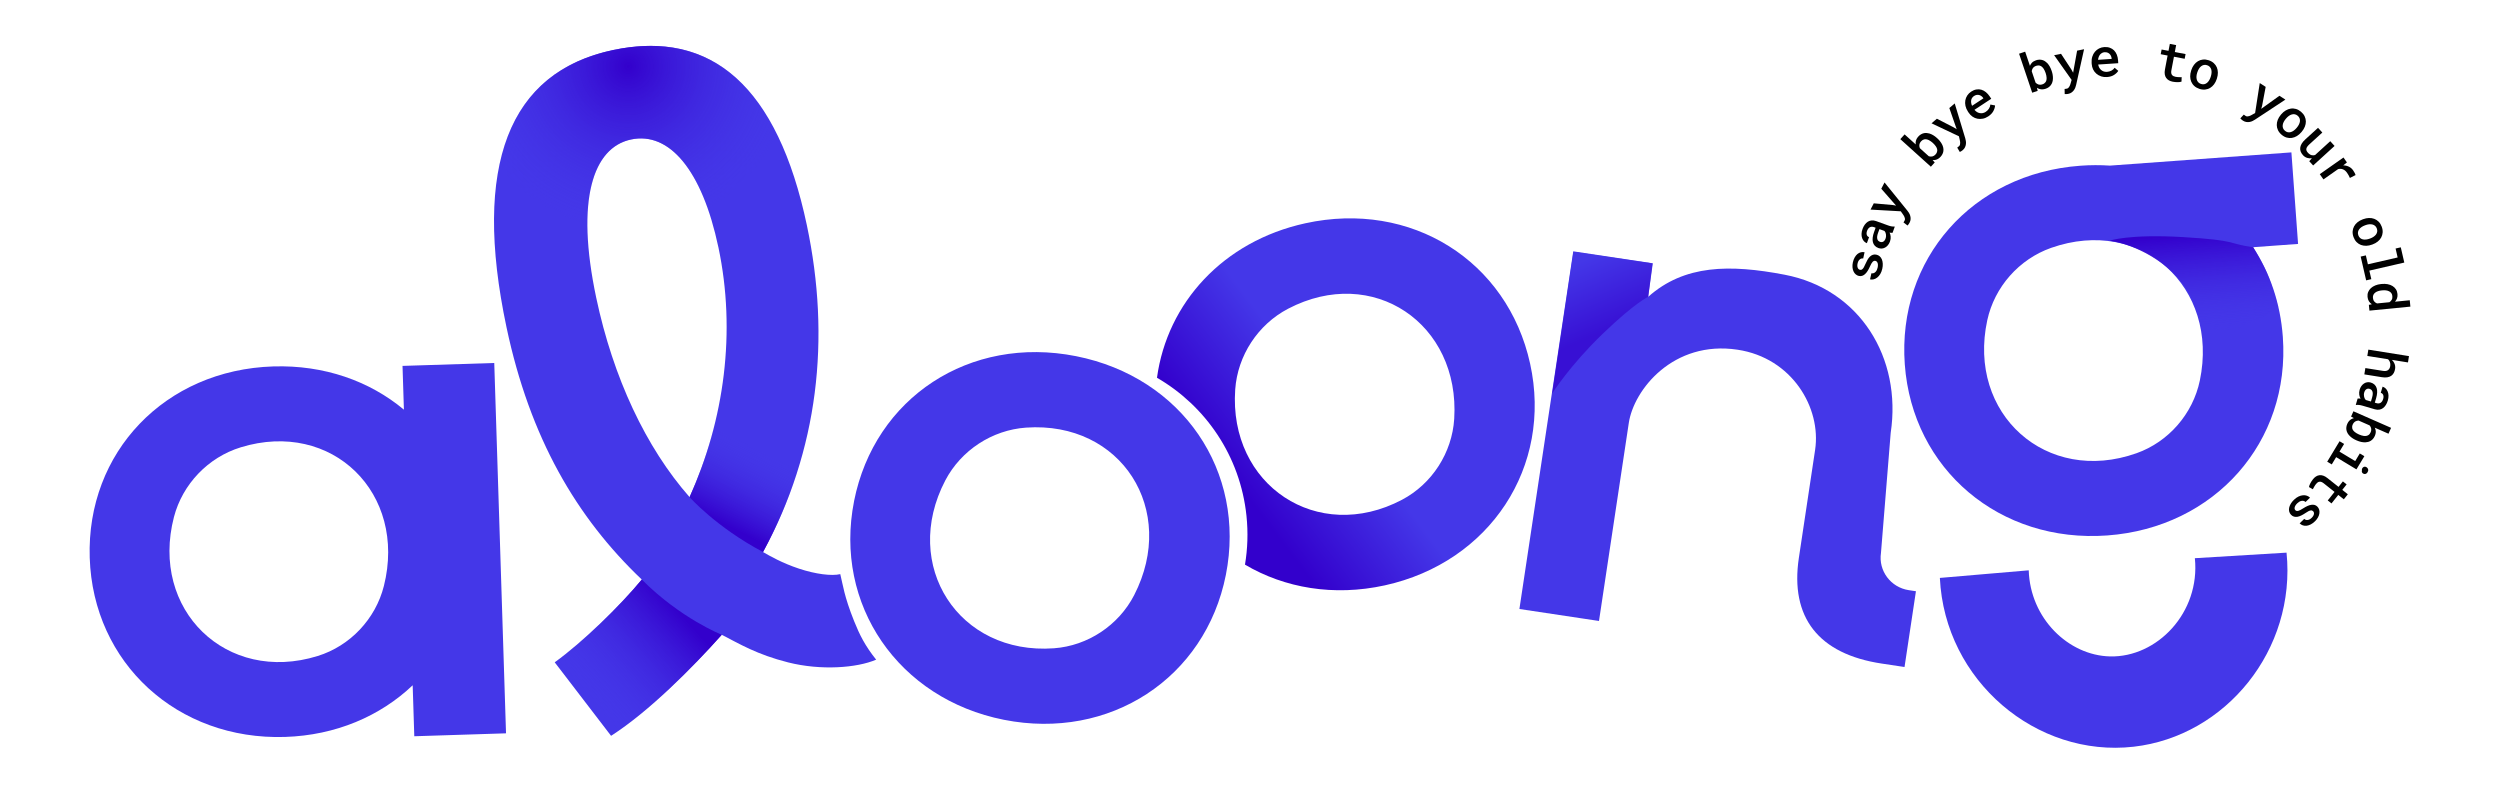 <?xml version="1.0" encoding="UTF-8"?>
<svg xmlns="http://www.w3.org/2000/svg" xmlns:xlink="http://www.w3.org/1999/xlink" version="1.1" viewBox="0 0 1440 456">
  <defs>
    <style>
      .cls-1 {
        fill: url(#linear-gradient-5);
      }

      .cls-1, .cls-2, .cls-3, .cls-4, .cls-5 {
        fill-rule: evenodd;
      }

      .cls-2 {
        fill: url(#linear-gradient-3);
      }

      .cls-3 {
        fill: url(#linear-gradient-4);
      }

      .cls-6, .cls-5 {
        fill: #4437e8;
      }

      .cls-4 {
        fill: url(#radial-gradient);
      }

      .cls-7 {
        fill: url(#linear-gradient-2);
      }

      .cls-8 {
        fill: url(#linear-gradient);
        fill-opacity: .7;
      }
    </style>
    <linearGradient id="linear-gradient" x1="907.14" y1="150.81" x2="934.85" y2="214.61" gradientTransform="translate(0 2)" gradientUnits="userSpaceOnUse">
      <stop offset="0" stop-color="#4437e8"/>
      <stop offset=".6" stop-color="#30c"/>
    </linearGradient>
    <linearGradient id="linear-gradient-2" x1="1262.06" y1="133.23" x2="1266.16" y2="189.43" gradientTransform="translate(0 2)" gradientUnits="userSpaceOnUse">
      <stop offset="0" stop-color="#30c"/>
      <stop offset="1" stop-color="#4437e8" stop-opacity="0"/>
    </linearGradient>
    <linearGradient id="linear-gradient-3" x1="768.98" y1="235.22" x2="713.24" y2="277.63" gradientTransform="translate(0 2)" gradientUnits="userSpaceOnUse">
      <stop offset="0" stop-color="#4437e8"/>
      <stop offset="1" stop-color="#30c"/>
    </linearGradient>
    <linearGradient id="linear-gradient-4" x1="391.26" y1="103.16" x2="338.2" y2="54.73" gradientTransform="translate(0 456) scale(1 -1)" xlink:href="#linear-gradient-2"/>
    <radialGradient id="radial-gradient" cx="361.86" cy="417.8" fx="361.86" fy="417.8" r="94.32" gradientTransform="translate(0 456) scale(1 -1)" gradientUnits="userSpaceOnUse">
      <stop offset="0" stop-color="#30c"/>
      <stop offset="1" stop-color="#4437e8" stop-opacity="0"/>
    </radialGradient>
    <linearGradient id="linear-gradient-5" x1="415.56" y1="155.03" x2="437.03" y2="196.98" gradientTransform="translate(0 456) scale(1 -1)" xlink:href="#linear-gradient-2"/>
  </defs>
  <!-- Generator: Adobe Illustrator 28.7.1, SVG Export Plug-In . SVG Version: 1.2.0 Build 142)  -->
  <g>
    <g id="logos">
      <g id="logo_x5F_roxa">
        <path class="cls-5" d="M369.68,333.82c-12.62,15.25-34.03,36.06-50.15,47.66v.03l32.45,42.33c21.64-13.86,46.97-39.36,63.75-58.21,10.4,5.36,20.28,11.37,38.21,15.91,18.94,4.79,39.61,3.2,50.73-1.57-6.36-7.95-9.54-14.3-12.72-22.25-5.81-14.53-6.36-20.66-7.95-27.02-4.87,1.18-14.19.04-23.84-3.18s-16.51-7.15-20.66-9.54c31.89-58.66,39.08-122.89,25.25-188.26-16.82-79.54-54.59-112.94-111.64-100.88-60.15,12.72-81.07,66.46-61.38,159.58,13.49,63.81,40.33,109.64,77.95,145.41h0ZM413.79,142.39c10.28,48.65,3.49,99.27-16.59,143.95-25.15-28.56-44.04-68.81-53.78-114.86-11.94-56.48-1.91-86.49,20.07-91.14s40.89,17.58,50.29,62.05h0Z"/>
        <path class="cls-6" d="M491.94,288.65c11.83-59.64,66.65-95.64,127.85-83.5,61.19,12.13,98.13,66.35,86.31,125.97s-67.05,95.54-127.84,83.48c-60.79-12.05-98.13-66.35-86.31-125.95h-.01ZM653.3,342.75c25.14-48.95-7.32-100.3-62.32-96.44-19.54,1.38-37.4,13.06-46.49,30.41-25.62,48.98,7.7,100.7,62.57,96.69,19.52-1.42,37.3-13.26,46.25-30.67v.02h-.01Z"/>
        <path class="cls-6" d="M906.17,144.76l45.84,6.9-2.65,19.31c20.88-18.6,47.06-18.76,78.52-12.75,43.46,8.28,67.66,47.98,61.16,91.16l-5.6,69.14c-1.54,10.25,5.62,19.84,16.03,21.41l4.11.62-6.57,43.64-13.09-1.97c-36.42-5.48-52.94-26.56-47.77-60.9l9.36-62.21c3.63-24.08-13.18-52.94-44.68-57.68-37.03-5.58-59.86,23.1-62.66,42.33l-17.15,113.92-45.84-6.9,31.02-206.01h-.03Z"/>
        <path class="cls-8" d="M949.36,170.96l2.45-19.25-45.51-6.65-12.25,81.57s10.15-16.1,29.06-34.31c18.9-18.2,26.26-21.35,26.26-21.35h-.01Z"/>
        <path class="cls-5" d="M157.4,211.06c-62.35,1.98-107.65,49.42-105.72,110.19,1.93,60.75,50.56,105.2,112.5,103.23,29.22-.93,54.82-11.98,73.52-29.76l.93,29.36,52.84-1.68-6.78-213.32-52.84,1.68.8,25.21c-19.73-16.48-45.93-25.83-75.26-24.9h.01ZM138.64,257.66c52.71-16.17,95.92,26.53,82.47,79.9v-.02c-4.78,18.98-19.43,34.53-38.14,40.32-52.55,16.29-96.68-26.59-82.77-80.08,4.94-18.94,19.71-34.36,38.44-40.11h0Z"/>
        <path class="cls-6" d="M1264.24,321.53c3.21,31.39-21.82,57.23-48.88,56.57-23.99-.59-45.97-21.91-46.81-49.6l-51.19,4.38c2.82,59.38,55.72,103.6,111.62,97.23,53-6.04,93.69-55.82,88.07-111.79l-52.8,3.2h0Z"/>
        <path class="cls-5" d="M1198.27,95.46c-62.22,4.54-105.53,53.79-101.11,114.43,4.42,60.6,54.83,103.04,116.64,98.53s105.53-53.79,101.11-114.41c-1.41-19.38-7.48-36.9-17.12-51.62l25.9-1.89-3.84-52.73-104.52,7.62c-5.56-.37-11.26-.36-17.06.07ZM1181.42,142.78c52.01-18.32,96.93,22.58,85.68,76.44v-.02c-4,19.16-18,35.3-36.45,41.85-51.85,18.43-97.69-22.6-85.98-76.62,4.16-19.13,18.29-35.14,36.76-41.65h-.01Z"/>
        <path class="cls-7" d="M1264.21,176.84c-7.29-22.98-33.52-36.05-49.11-38.19,0,0,10.94-3.96,42.67-2.06,31.72,1.9,24.43,3.57,40.08,5.85,0,0,5.36,8.81,8.13,15.2,3.02,6.94,6.32,19.2,6.32,19.2-13.53,10.23-40.38,24.29-48.09,0Z"/>
        <path class="cls-2" d="M666.41,217.58c27.92,16.17,47.97,45.01,51.56,79.56,1,9.59.66,19.02-.86,28.09,22.84,13.51,51.14,18.39,80.53,11.94,60.53-13.3,96.75-68.33,83.71-127.69-13.04-59.36-68.6-94.25-129.53-80.86-47.31,10.39-79.49,45.85-85.4,88.98v-.02ZM837.63,241.25h0c-1.23,19.53-12.78,37.5-30.09,46.62-48.67,25.65-99.92-8.4-96.06-63.54,1.38-19.53,13.08-37.39,30.43-46.48,48.85-25.57,99.15,8.48,95.72,63.4Z"/>
        <path class="cls-3" d="M369.68,333.82c-12.62,15.25-34.03,36.06-50.15,47.66v.03l32.45,42.33c21.64-13.86,46.97-39.36,63.75-58.21,0,0-23.9-9.5-46.04-31.79v-.02Z"/>
        <path class="cls-4" d="M338.76,139.95c-2.63-36.23,7.29-55.92,24.74-59.61,19.02-4.02,35.74,12.08,45.99,45.3,1.6,5.17,50.08-17.59,46.85-27.02-19.51-57.03-54.27-80.15-103.22-69.8-46.31,9.79-69.37,43.91-68.54,101.59.25,17.23,54.86,18.93,54.18,9.54h0Z"/>
        <path class="cls-1" d="M411.55,244.85c-3.53,14.22-8.34,28.12-14.35,41.49,0,0,15.28,17.31,42.3,31.62,8.99-16.54,16.02-33.53,21.17-50.86l-49.12-22.25h0Z"/>
        <g>
          <path d="M1079.42,150.31c-.25.08-.51.24-.77.48-.25.27-.51.64-.78,1.11-.27.46-.56,1.06-.87,1.78-.4.9-.83,1.71-1.28,2.43-.46.72-.95,1.31-1.47,1.78-.51.47-1.05.8-1.65.99-.59.19-1.23.22-1.92.06-.66-.15-1.26-.45-1.78-.9-.53-.44-.95-1.02-1.27-1.71-.32-.68-.52-1.47-.6-2.36-.07-.88,0-1.84.22-2.85.24-1.09.59-2.03,1.05-2.84.46-.8.98-1.46,1.58-1.96.6-.49,1.24-.82,1.95-1s1.42-.19,2.16-.03l-.8,3.6c-.3-.07-.6-.07-.91,0-.3.07-.59.19-.87.39-.32.22-.61.54-.87.94-.25.41-.45.91-.57,1.5-.12.54-.17,1.03-.15,1.46.03.43.11.8.25,1.11.12.3.29.54.51.73.22.18.46.31.73.37.28.06.55.06.8,0s.49-.21.73-.46c.24-.22.48-.55.74-.98.25-.43.52-.99.8-1.68.41-.95.83-1.81,1.27-2.58.44-.77.92-1.39,1.44-1.9.53-.49,1.1-.84,1.72-1.04.61-.2,1.29-.22,2.03-.05.72.16,1.35.47,1.88.95.53.47.94,1.06,1.24,1.77.29.72.46,1.54.51,2.46.05.92-.04,1.9-.28,2.95-.26,1.17-.65,2.18-1.16,3.02-.51.84-1.1,1.51-1.74,2.01-.64.51-1.33.86-2.05,1.03-.73.18-1.43.19-2.1.04l.78-3.5c.51.08.96.05,1.36-.11s.74-.4,1.04-.71c.3-.3.55-.67.74-1.1s.35-.88.45-1.34c.14-.62.19-1.18.17-1.68-.02-.49-.12-.91-.28-1.24-.13-.27-.29-.48-.48-.65-.19-.16-.42-.27-.68-.33-.28-.06-.55-.05-.79.02l-.03.02Z"/>
          <path d="M1089.31,134.12c-.3-.04-.6-.09-.92-.15.16.33.31.69.42,1.08.12.39.19.8.21,1.23.04.44.03.89-.03,1.36s-.18.96-.36,1.46c-.3.81-.68,1.51-1.16,2.1-.48.59-1.02,1.04-1.6,1.36-.58.34-1.21.53-1.88.59s-1.34-.03-2.01-.27c-.86-.31-1.56-.76-2.1-1.34-.54-.58-.91-1.28-1.1-2.1-.19-.76-.22-1.62-.11-2.59s.37-2.02.78-3.15l.91-2.53-1.06-.38c-.41-.15-.8-.21-1.18-.19s-.74.12-1.08.29c-.34.19-.65.47-.93.82s-.51.79-.7,1.31c-.17.48-.26.91-.27,1.3-.01.4.04.75.16,1.05.1.3.26.55.49.76.23.21.49.36.79.47l-1.26,3.48c-.63-.24-1.18-.61-1.65-1.1-.47-.5-.84-1.11-1.08-1.83-.26-.71-.38-1.51-.35-2.4.02-.89.22-1.85.59-2.88.33-.92.76-1.74,1.27-2.45.52-.72,1.1-1.28,1.75-1.7.66-.42,1.38-.67,2.19-.75.8-.08,1.65.04,2.54.36l6.98,2.52c.71.26,1.36.44,1.96.54.6.1,1.14.13,1.62.09l.25.09-1.28,3.54c-.23.04-.49.04-.8,0h0ZM1086.37,136.11c.03-.43,0-.84-.07-1.23-.06-.39-.17-.74-.32-1.06-.15-.32-.33-.58-.53-.8l-2.9-1.05-.81,2.24c-.27.75-.44,1.43-.5,2.03s-.02,1.12.12,1.54c.12.37.31.68.56.93.26.25.59.45.97.59.32.12.64.16.95.15.32,0,.61-.1.89-.25s.53-.37.76-.66.43-.66.59-1.1c.16-.46.25-.9.28-1.33h.01Z"/>
          <path d="M1099.35,129.16c-.2.26-.4.51-.6.74l-2.33-1.77c.1-.18.22-.38.36-.61.13-.22.24-.41.31-.56.17-.32.22-.66.16-1.01-.05-.35-.15-.69-.29-1-.14-.3-.28-.56-.4-.77-.13-.21-.26-.41-.41-.62l-1.29-1.85-17.44-.98,1.87-3.61,10.97.98,1.9.33-1.28-1.44-7.26-8.27,1.87-3.63,13.22,16.33c.3.37.59.8.89,1.28.3.49.53,1.02.69,1.6.17.59.25,1.21.22,1.88-.02.66-.23,1.36-.6,2.08-.16.32-.34.61-.54.87l-.02.03Z"/>
          <path d="M1117.41,81.32c.45.55.82,1.11,1.12,1.67.36.66.62,1.33.77,2.03.16.69.18,1.38.08,2.06-.08.55-.25,1.1-.51,1.63-.26.54-.61,1.06-1.06,1.55-.46.5-.93.91-1.43,1.21-.49.3-1.01.51-1.54.62-.27.06-.55.1-.82.12-.27.02-.56.03-.85.01l1.24,1.34-2.23,2.47-17.6-15.88,2.47-2.74,6.41,5.79c-.05-.34-.07-.68-.06-1.02.02-.33.06-.67.14-1,.1-.44.27-.86.5-1.28s.54-.83.9-1.24c.48-.54.99-.97,1.54-1.28.54-.32,1.11-.54,1.69-.67.49-.11,1-.15,1.53-.11.52.04,1.05.13,1.58.28.74.22,1.47.54,2.21.98s1.46.97,2.16,1.61l.24.22c.57.52,1.08,1.05,1.52,1.6v.03ZM1112.09,81.37c-.37-.26-.73-.48-1.09-.67-.45-.21-.9-.36-1.34-.44-.44-.09-.89-.08-1.35.03-.31.07-.61.19-.9.37s-.57.43-.85.73c-.34.37-.59.76-.76,1.15-.16.39-.25.78-.26,1.17-.02.28,0,.56.06.84s.15.56.26.83l5.13,4.63c.33.1.65.16.97.18s.64,0,.96-.06c.35-.08.69-.21,1.03-.41.34-.2.67-.47.97-.82.29-.31.5-.63.64-.95.15-.33.24-.65.29-.97.05-.44,0-.88-.13-1.32-.14-.44-.35-.87-.63-1.29-.21-.32-.45-.65-.74-.98s-.6-.65-.94-.96l-.24-.22c-.35-.32-.71-.6-1.08-.86v.02Z"/>
          <path d="M1129.69,87.08c-.28.17-.56.32-.84.46l-1.49-2.52c.17-.13.35-.27.56-.43.22-.16.38-.29.5-.4.27-.23.45-.53.53-.87.08-.35.12-.69.11-1.04-.02-.34-.04-.62-.08-.86-.04-.24-.08-.48-.14-.73l-.5-2.19-15.78-7.48,3.08-2.64,9.79,5.04,1.63,1.02-.64-1.81-3.61-10.4,3.1-2.66,6.08,20.11c.13.45.25.96.34,1.53.1.56.11,1.14.04,1.74-.06.61-.23,1.22-.51,1.83-.27.61-.72,1.18-1.34,1.71-.27.24-.55.44-.83.6h0Z"/>
          <path d="M1142.1,68.35c-1.08.22-2.13.23-3.14.02-1.01-.2-1.94-.6-2.81-1.2-.87-.6-1.62-1.38-2.25-2.34l-.35-.53c-.72-1.09-1.2-2.2-1.44-3.31s-.26-2.18-.08-3.2c.19-1.02.57-1.97,1.14-2.83.57-.86,1.31-1.59,2.21-2.18,1-.66,2-1.08,3-1.24,1-.17,1.96-.13,2.87.13.93.27,1.8.73,2.62,1.4s1.56,1.5,2.22,2.49l.87,1.33-9.67,6.36.05.06c.5.55.98.97,1.44,1.25.47.28.98.47,1.54.58.57.12,1.16.11,1.75,0s1.17-.36,1.73-.73c.77-.5,1.38-1.12,1.85-1.85s.73-1.51.8-2.35l2.7.51c-.02.98-.34,2.05-.95,3.21s-1.59,2.19-2.95,3.09c-1.03.68-2.09,1.13-3.17,1.34h.02ZM1135.96,56.33c-.27.4-.45.85-.55,1.33-.09.49-.1,1.01-.02,1.57.08.55.25,1.13.51,1.72l6.56-4.32-.14-.2c-.27-.41-.61-.76-1.01-1.06-.41-.3-.85-.52-1.31-.64-.45-.12-.93-.14-1.44-.06-.51.08-1.02.29-1.53.63-.44.29-.79.64-1.06,1.04h0Z"/>
          <path d="M1182.34,43.14c.12.7.17,1.37.15,2,0,.75-.11,1.47-.32,2.14-.21.68-.52,1.29-.95,1.83-.34.44-.75.83-1.24,1.18-.48.34-1.05.62-1.68.83-.64.22-1.26.34-1.84.36s-1.13-.05-1.65-.21c-.27-.08-.52-.18-.78-.3-.25-.11-.5-.25-.75-.41l.43,1.78-3.16,1.06-7.57-22.46,3.5-1.18,2.76,8.19c.12-.32.27-.63.44-.91.18-.29.38-.56.61-.81.3-.33.65-.62,1.06-.87s.87-.46,1.39-.64c.69-.23,1.34-.35,1.97-.36.63,0,1.23.07,1.8.25.48.14.95.36,1.39.65.44.29.85.63,1.25,1.02.53.55,1.01,1.2,1.44,1.94.43.74.8,1.57,1.1,2.46l.11.31c.25.73.42,1.45.54,2.14h0ZM1177.68,40.59c-.2-.41-.41-.78-.63-1.12-.29-.4-.6-.75-.95-1.04-.34-.29-.74-.5-1.2-.63-.3-.09-.63-.13-.96-.11-.35.02-.71.1-1.1.22-.48.16-.88.37-1.22.63-.34.26-.61.56-.81.9-.15.23-.26.49-.35.76-.09.28-.14.56-.18.85l2.21,6.55c.23.25.48.46.76.63.27.18.56.32.86.42.34.11.71.15,1.1.15s.81-.09,1.25-.24c.4-.13.74-.31,1.03-.52s.53-.45.73-.71c.26-.36.43-.76.53-1.21.09-.45.12-.93.08-1.44-.02-.38-.08-.79-.16-1.21-.09-.43-.21-.86-.35-1.3l-.11-.31c-.15-.45-.32-.88-.52-1.28h-.01Z"/>
          <path d="M1190.23,54.18h-.96l-.06-2.93c.2-.03.44-.06.7-.1s.47-.07.63-.1c.36-.07.65-.23.89-.5.24-.26.44-.54.6-.85.15-.3.27-.57.36-.79.08-.22.16-.46.23-.71l.64-2.16-10.08-14.26,3.98-.79,6.05,9.2.92,1.69.33-1.89,1.96-10.83,4.01-.8-4.57,20.51c-.11.46-.26.96-.45,1.5-.19.53-.47,1.05-.82,1.54-.35.5-.79.94-1.34,1.34-.54.4-1.21.67-2.01.83-.35.07-.69.11-1.02.12v-.02Z"/>
          <path d="M1210.23,43.96c-1.05-.34-1.96-.85-2.74-1.54-.78-.67-1.4-1.48-1.86-2.43s-.73-2-.81-3.14l-.04-.63c-.09-1.3.04-2.5.38-3.58.34-1.09.84-2.03,1.51-2.82.67-.8,1.47-1.43,2.38-1.9.93-.47,1.92-.74,3-.81,1.2-.08,2.28.05,3.23.4.95.34,1.76.85,2.44,1.53.67.69,1.2,1.52,1.59,2.51s.62,2.07.7,3.26l.1,1.59-11.55.77v.08c.17.72.38,1.32.65,1.8s.62.89,1.06,1.26c.44.39.94.67,1.52.86s1.2.26,1.86.21c.91-.06,1.75-.3,2.52-.7s1.38-.95,1.85-1.65l2.1,1.78c-.5.84-1.3,1.61-2.4,2.33-1.1.71-2.46,1.12-4.08,1.23-1.23.08-2.37-.05-3.43-.39l.02-.02ZM1210.82,30.48c-.43.22-.81.52-1.14.89-.32.38-.58.83-.79,1.35-.2.52-.34,1.1-.41,1.74l7.83-.53-.02-.25c-.03-.48-.15-.96-.36-1.42-.21-.47-.48-.87-.82-1.21-.33-.33-.74-.58-1.22-.76s-1.03-.25-1.64-.21c-.52.03-1,.16-1.43.38v.02Z"/>
          <path d="M1252.72,29.97l6.17,1.18-.52,2.71-6.17-1.18-1.49,7.83c-.12.61-.14,1.13-.07,1.56.06.44.21.8.43,1.08.22.29.5.53.84.7s.73.3,1.16.38c.32.06.64.11.98.14s.67.05.99.07c.31.02.61.02.89.02s.51,0,.7-.02l-.08,2.58c-.3.11-.64.19-1.03.24-.39.05-.81.07-1.25.07s-.89-.02-1.36-.07c-.47-.04-.93-.1-1.39-.19-.83-.16-1.57-.42-2.22-.78s-1.18-.83-1.58-1.41c-.41-.57-.68-1.25-.81-2.05-.14-.8-.1-1.73.1-2.78l1.53-8.06-3.97-.76.52-2.71,3.97.76.77-4,3.63.7-.76,4h.02Z"/>
          <path d="M1263.75,37.33c.65-.87,1.41-1.57,2.28-2.08.86-.52,1.82-.84,2.86-.95s2.14.02,3.31.4,2.14.93,2.92,1.64,1.37,1.53,1.77,2.46c.39.93.59,1.94.6,3.03s-.17,2.21-.55,3.37l-.1.31c-.38,1.16-.9,2.18-1.55,3.05s-1.41,1.56-2.27,2.08-1.82.83-2.87.94c-1.05.11-2.15-.02-3.3-.4-1.16-.38-2.14-.93-2.92-1.64-.79-.71-1.37-1.53-1.76-2.46-.4-.93-.6-1.94-.62-3.03-.01-1.09.17-2.21.55-3.38l.1-.31c.38-1.15.89-2.17,1.55-3.04h0ZM1265.17,43.92c-.06.69,0,1.32.17,1.91.15.58.43,1.09.83,1.53.39.44.93.77,1.61.99.65.22,1.27.27,1.85.15.57-.12,1.1-.37,1.57-.74.47-.38.88-.86,1.24-1.44.36-.59.66-1.23.89-1.95l.1-.31c.23-.69.36-1.38.42-2.07.05-.68,0-1.32-.14-1.9-.17-.58-.45-1.1-.84-1.54-.39-.44-.92-.77-1.6-.99-.66-.22-1.29-.26-1.86-.14-.58.13-1.1.38-1.57.75-.48.37-.9.85-1.26,1.44-.36.58-.65,1.23-.88,1.92l-.11.31c-.23.71-.38,1.41-.43,2.1v-.02Z"/>
          <path d="M1291.1,68.84c-.24-.23-.47-.45-.68-.67l2-2.15c.16.12.36.26.57.41.21.16.38.28.52.37.3.2.63.28.99.26s.7-.09,1.02-.19c.32-.11.59-.22.81-.32.22-.1.44-.22.66-.35l1.96-1.1,2.67-17.26,3.41,2.2-2.05,10.82-.52,1.85,1.55-1.13,8.94-6.42,3.43,2.22-17.55,11.56c-.4.26-.85.51-1.36.76s-1.06.43-1.66.54-1.23.12-1.89.03c-.66-.09-1.34-.36-2.02-.8-.3-.2-.57-.41-.82-.63h.02Z"/>
          <path d="M1316.57,63.63c.93-.56,1.9-.92,2.9-1.07.99-.16,1.99-.09,3,.2s1.98.83,2.92,1.62c.93.79,1.63,1.66,2.08,2.61s.69,1.93.71,2.94c0,1.01-.18,2.02-.59,3.03-.4,1.01-.99,1.99-1.78,2.91l-.21.25c-.8.94-1.65,1.68-2.59,2.24-.93.56-1.89.91-2.89,1.07-.99.16-2,.09-3.01-.2-1.01-.29-1.98-.83-2.9-1.62-.94-.79-1.63-1.66-2.09-2.62s-.69-1.94-.7-2.94c-.02-1.01.17-2.03.57-3.04.4-1.01.99-1.98,1.78-2.91l.21-.25c.78-.92,1.64-1.67,2.58-2.23h.01ZM1315.4,70.27c-.31.61-.5,1.22-.56,1.82-.08.6-.01,1.18.19,1.73.2.56.57,1.06,1.11,1.52.53.44,1.08.72,1.66.83.58.11,1.16.08,1.74-.1.58-.17,1.14-.46,1.7-.87s1.07-.9,1.56-1.47l.21-.25c.47-.56.86-1.14,1.17-1.76s.5-1.22.59-1.81c.07-.6,0-1.18-.2-1.74s-.56-1.06-1.11-1.52c-.53-.45-1.09-.73-1.67-.83-.58-.1-1.16-.07-1.74.11-.59.16-1.16.45-1.71.86-.55.41-1.07.89-1.54,1.45l-.21.25c-.48.57-.88,1.16-1.19,1.78Z"/>
          <path d="M1331.72,91.14c-1,.14-1.94.08-2.84-.21-.89-.29-1.68-.8-2.36-1.55-.58-.64-1.01-1.31-1.3-2.03-.28-.71-.38-1.45-.3-2.22.08-.76.36-1.55.84-2.36s1.18-1.64,2.11-2.49l7.31-6.66,2.48,2.72-7.33,6.68c-.57.52-1.01,1-1.32,1.43-.3.43-.49.84-.55,1.23-.07.4-.03.78.13,1.15s.41.75.75,1.13c.36.39.73.71,1.1.94s.74.4,1.11.49c.32.07.64.1.96.08.33-.02.65-.08.98-.18l8.73-7.97,2.49,2.74-12.34,11.25-2.26-2.47,1.58-1.73.03.03Z"/>
          <path d="M1356.3,99.58c.26.51.43.92.52,1.25l-3.28,1.67c-.22-.53-.47-1.04-.74-1.53s-.56-.95-.87-1.4c-.35-.5-.72-.92-1.11-1.26-.39-.33-.8-.58-1.22-.74-.44-.2-.89-.3-1.37-.32s-.97.03-1.49.16l-8.43,5.93-2.12-3.02,13.65-9.6,1.99,2.83-1.81,1.46-.31.24c1.16.02,2.22.26,3.21.73.98.47,1.81,1.18,2.47,2.12.35.49.64.98.9,1.49h.01Z"/>
          <path d="M1364.54,125.57c1.09-.03,2.11.13,3.06.49.94.35,1.78.9,2.52,1.65.74.75,1.32,1.69,1.75,2.84.43,1.15.6,2.25.54,3.3-.07,1.05-.35,2.02-.83,2.92-.48.88-1.14,1.67-1.99,2.35-.84.69-1.84,1.24-2.98,1.66l-.3.11c-1.15.43-2.27.65-3.35.68-1.09.03-2.1-.13-3.05-.48-.94-.35-1.78-.9-2.52-1.65s-1.32-1.69-1.74-2.83c-.43-1.15-.6-2.25-.54-3.31.07-1.06.35-2.03.83-2.91.48-.89,1.14-1.68,1.98-2.37s1.84-1.24,2.98-1.67l.31-.11c1.14-.42,2.25-.65,3.34-.68h-.01ZM1360.26,130.79c-.57.38-1.03.82-1.39,1.31-.36.49-.58,1.02-.68,1.6-.1.59-.02,1.21.23,1.88.24.65.59,1.16,1.04,1.54.45.38.97.64,1.56.77s1.22.16,1.9.07c.68-.08,1.38-.25,2.08-.52l.31-.11c.69-.25,1.31-.57,1.88-.96s1.04-.82,1.4-1.3c.35-.49.58-1.03.68-1.61.1-.58.03-1.2-.22-1.87-.24-.65-.6-1.17-1.05-1.54-.45-.37-.98-.63-1.57-.76-.59-.14-1.22-.17-1.91-.09-.68.08-1.37.25-2.05.51l-.3.11c-.7.26-1.34.58-1.91.96h0Z"/>
          <path d="M1384.86,151.24l-20.12,4.63,1.14,4.93-2.98.69-3.15-13.7,2.98-.69,1.18,5.14,17.13-3.94-1.18-5.15,2.99-.69,2.02,8.77h-.01Z"/>
          <path d="M1375.29,163.7c1.06.2,2.01.55,2.81,1.05.8.49,1.45,1.12,1.95,1.89.49.77.79,1.67.89,2.7.09.92,0,1.74-.25,2.47-.26.72-.65,1.38-1.19,1.97l8.52-.84.36,3.67-23.59,2.31-.33-3.33,1.72-.34c-.71-.47-1.27-1.06-1.7-1.76-.42-.7-.69-1.53-.78-2.5-.1-1.01.02-1.94.37-2.8.35-.85.87-1.59,1.57-2.23.69-.64,1.54-1.16,2.54-1.57s2.09-.67,3.29-.79l.32-.03c1.26-.12,2.43-.09,3.49.11v.02ZM1369.77,167.7c-.64.21-1.19.49-1.64.84-.47.36-.82.79-1.06,1.3-.23.51-.32,1.1-.26,1.78.09.83.33,1.5.75,2,.42.51.95.9,1.61,1.16l7.14-.7c.58-.39,1.03-.87,1.34-1.44.31-.57.42-1.27.34-2.09-.06-.69-.27-1.26-.6-1.72-.34-.46-.76-.81-1.3-1.06-.53-.27-1.14-.44-1.81-.52s-1.38-.08-2.13,0l-.32.03c-.74.07-1.43.21-2.07.42h.01Z"/>
          <path d="M1378.47,208.13c.23.31.43.62.58.95.26.51.44,1.06.53,1.64.09.58.09,1.18-.01,1.8-.14.86-.39,1.63-.76,2.31-.37.67-.87,1.23-1.48,1.65-.62.42-1.37.71-2.25.85s-1.91.12-3.07-.06l-10.15-1.62.58-3.64,10.18,1.62c.61.1,1.16.11,1.64.04.48-.08.88-.23,1.22-.47.35-.25.63-.57.85-.96.22-.4.37-.87.46-1.42.07-.43.08-.84.04-1.24-.04-.39-.13-.77-.27-1.11-.11-.29-.26-.56-.43-.83s-.38-.5-.62-.71l-11.93-1.9.58-3.64,23.41,3.73-.58,3.64-9.27-1.48c.29.26.56.55.79.86h-.04Z"/>
          <path d="M1358.78,229.53c.3.02.61.05.93.09-.19-.33-.35-.67-.49-1.05s-.24-.79-.29-1.22c-.06-.44-.08-.89-.05-1.36.03-.47.12-.97.27-1.48.24-.83.58-1.55,1.03-2.17.44-.62.95-1.1,1.52-1.46.56-.37,1.17-.61,1.83-.7.66-.1,1.34-.05,2.02.15.88.26,1.6.66,2.18,1.21s.98,1.22,1.23,2.03c.24.74.33,1.6.27,2.58-.05.98-.25,2.05-.58,3.2l-.76,2.58,1.08.32c.42.12.81.16,1.19.12.38-.05.73-.16,1.06-.36.33-.21.62-.51.88-.88.25-.37.46-.83.61-1.36.14-.48.21-.92.19-1.32-.01-.4-.09-.74-.22-1.04-.12-.29-.3-.53-.54-.73-.24-.19-.5-.34-.82-.42l1.05-3.55c.64.2,1.21.53,1.72,1,.5.47.9,1.06,1.19,1.76.3.69.47,1.48.5,2.37.03.9-.1,1.86-.41,2.91-.28.94-.65,1.78-1.12,2.52-.48.75-1.02,1.35-1.65,1.81-.62.46-1.33.75-2.13.88-.79.13-1.65.06-2.55-.2l-7.12-2.09c-.72-.21-1.39-.35-2-.41-.61-.07-1.15-.06-1.62,0l-.25-.07,1.06-3.61c.23-.05.5-.07.8-.05h-.01ZM1361.6,227.37c0,.44.05.84.14,1.23.09.38.22.72.38,1.03.17.31.37.56.58.77l2.96.87.66-2.28c.23-.77.35-1.46.38-2.06s-.05-1.11-.22-1.53c-.15-.36-.35-.66-.62-.9s-.61-.41-1-.53c-.32-.1-.65-.13-.96-.09-.32.03-.61.14-.87.31s-.5.4-.71.71-.38.68-.52,1.14-.2.91-.2,1.34h0Z"/>
          <path d="M1355.21,252.52c-.6-.39-1.12-.8-1.58-1.23-.55-.51-1.01-1.07-1.37-1.68-.36-.61-.6-1.26-.72-1.93-.09-.55-.11-1.12-.03-1.71s.25-1.19.52-1.81.6-1.15.97-1.59c.38-.44.8-.8,1.27-1.08.24-.14.49-.26.74-.37.26-.11.52-.2.81-.28l-1.6-.89,1.34-3.05,21.7,9.54-1.49,3.38-7.91-3.48c.16.31.29.62.38.94.1.32.16.65.19.99.04.45.02.9-.08,1.38-.09.47-.24.96-.46,1.46-.29.66-.64,1.22-1.06,1.7-.41.47-.88.86-1.4,1.16-.43.26-.9.45-1.41.58s-1.04.21-1.59.24c-.76.02-1.57-.06-2.4-.24-.84-.19-1.7-.47-2.56-.85l-.3-.13c-.71-.31-1.36-.66-1.95-1.04h0ZM1360.24,250.8c.44.13.85.23,1.25.29.49.06.96.06,1.4,0,.45-.05.87-.21,1.27-.46.27-.16.52-.37.74-.64s.41-.59.57-.96c.21-.46.32-.91.36-1.33.03-.42,0-.82-.12-1.2-.08-.27-.18-.53-.32-.78-.15-.25-.32-.48-.51-.7l-6.33-2.78c-.34,0-.67.05-.98.14-.31.08-.6.2-.89.36-.31.18-.59.42-.85.72-.26.29-.48.66-.67,1.08-.17.39-.27.76-.31,1.11s-.03.69.03,1.01c.09.43.27.84.54,1.2.27.37.6.71,1.01,1.03.3.24.63.48,1.01.69.38.22.77.43,1.2.61l.29.13c.43.19.87.35,1.3.48h0Z"/>
          <path d="M1357.3,270.35l-11.68-7.04-2.53,4.2-2.62-1.57,7.11-11.79,2.61,1.58-2.65,4.4,9.05,5.46,2.65-4.4,2.63,1.59-4.57,7.58h0ZM1363.72,269.66c.16.22.27.46.33.73.05.25.06.51,0,.78-.05.28-.16.55-.33.83-.29.48-.64.79-1.06.94s-.83.13-1.24-.05c-.42-.17-.72-.44-.89-.81s-.19-.76-.06-1.2c-.06-.28-.04-.57.07-.86.1-.29.29-.56.57-.81.29-.26.61-.39.96-.4.35-.01.69.08,1.02.28.25.15.47.34.63.55v.02Z"/>
          <path d="M1346.85,285.06l-3.91,4.92-2.16-1.72,3.91-4.92-6.24-4.96c-.49-.38-.94-.65-1.36-.79s-.8-.18-1.15-.12c-.36.06-.7.19-1.01.42s-.6.51-.88.86c-.2.25-.39.52-.58.8s-.36.57-.52.85c-.16.27-.3.53-.43.78s-.23.46-.32.63l-2.24-1.27c.04-.31.13-.65.27-1.02s.32-.74.52-1.14c.21-.39.43-.78.69-1.18.26-.4.53-.77.82-1.14.52-.66,1.09-1.19,1.71-1.6s1.28-.65,1.98-.74c.69-.1,1.42-.02,2.2.24.77.25,1.58.71,2.41,1.38l6.43,5.1,2.51-3.16,2.16,1.72-2.51,3.16,3.19,2.54-2.3,2.9-3.19-2.53h0Z"/>
          <path d="M1322.8,294.27c.25.07.56.08.91.02.36-.09.78-.26,1.26-.5s1.05-.58,1.71-1.01c.83-.53,1.63-.97,2.4-1.32s1.51-.58,2.21-.68c.68-.11,1.32-.09,1.92.07.61.16,1.15.5,1.64,1.01.47.48.8,1.06,1,1.73.19.67.23,1.38.12,2.13-.1.75-.37,1.51-.8,2.29-.42.78-1.01,1.54-1.75,2.26-.8.77-1.61,1.37-2.43,1.79-.83.42-1.63.68-2.4.77-.76.08-1.49,0-2.18-.23-.68-.24-1.29-.63-1.81-1.16l2.65-2.57c.22.22.47.39.76.51.29.11.6.16.94.15.39,0,.81-.11,1.25-.31.43-.2.87-.51,1.3-.93.4-.39.71-.77.92-1.14.22-.38.35-.73.4-1.06.07-.32.05-.62-.03-.89-.08-.28-.21-.51-.41-.71-.21-.2-.43-.35-.67-.44s-.52-.09-.86-.02c-.32.05-.7.19-1.16.41-.45.22-.98.54-1.59.97-.86.58-1.68,1.06-2.47,1.46-.79.39-1.54.66-2.24.79-.71.12-1.38.09-2.01-.07-.63-.17-1.2-.52-1.73-1.07-.51-.53-.86-1.14-1.05-1.82-.18-.68-.2-1.4-.06-2.16.15-.76.46-1.54.92-2.33.46-.79,1.08-1.57,1.86-2.32.86-.84,1.74-1.47,2.63-1.89s1.74-.66,2.56-.72c.82-.08,1.58.01,2.28.26.71.25,1.29.62,1.78,1.12l-2.57,2.49c-.38-.35-.78-.56-1.2-.65s-.84-.08-1.25.03c-.42.09-.83.26-1.23.51s-.77.55-1.11.87c-.46.44-.81.88-1.06,1.31s-.4.83-.45,1.19c-.04.3-.03.57.04.81.07.24.2.46.38.65.2.21.42.35.67.42v-.02Z"/>
        </g>
      </g>
    </g>
  </g>
</svg>